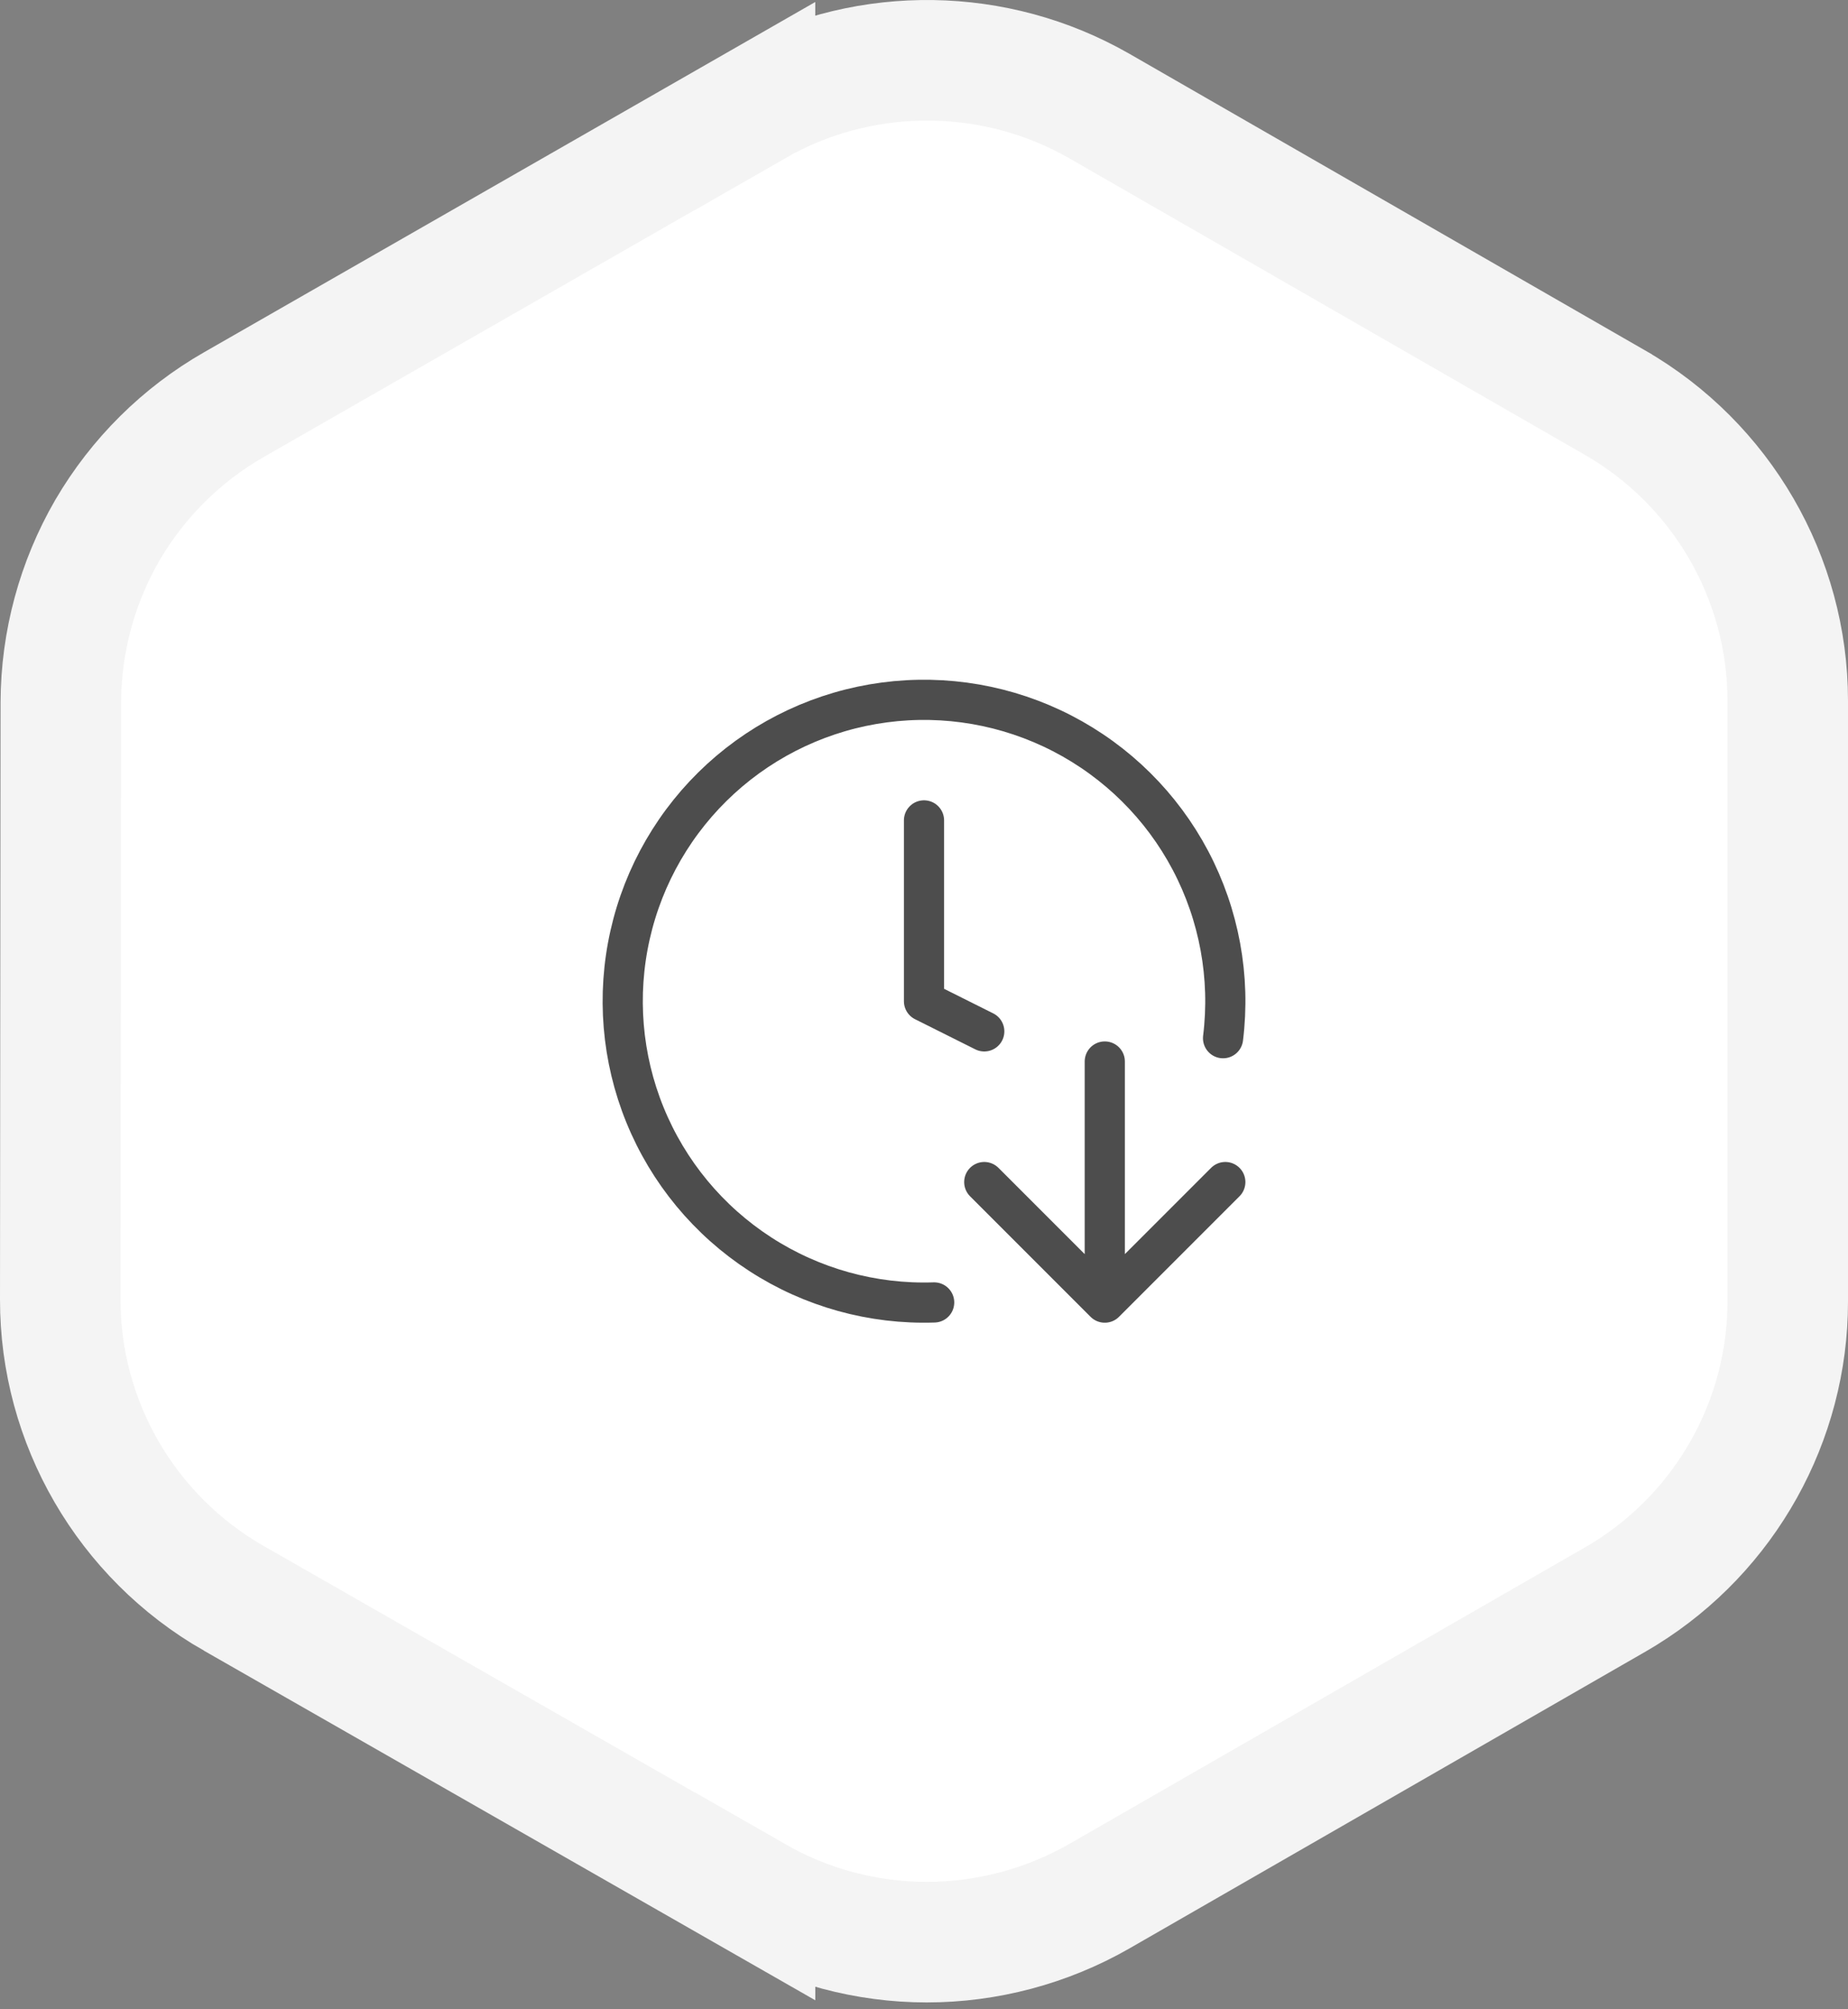 <svg width="92" height="100" viewBox="0 0 92 100" fill="none" xmlns="http://www.w3.org/2000/svg">
<rect x="0" y="0" width="92" height="100" fill="#808080" stroke="none"/>
<path d="M37.586 5.277C42.708 2.336 49.025 2.245 54.227 5.001L54.727 5.276L54.731 5.278L80.406 20.042L80.407 20.043C85.704 23.09 89 28.765 89 34.869V64.782C89 70.694 85.913 76.206 80.897 79.316L80.406 79.609L54.736 94.368L54.731 94.371C52.109 95.873 49.13 96.659 46.138 96.659C43.144 96.659 40.189 95.871 37.588 94.38V94.381L11.633 79.543H11.632C6.298 76.491 2.989 70.798 3 64.67L3.028 34.954V34.946C3.04 31.934 3.843 28.984 5.342 26.394L5.35 26.38C6.874 23.778 9.044 21.627 11.645 20.138L37.586 5.276V5.277Z" fill="white" stroke="#F4F4F4" stroke-width="6"/>
<path d="M46 40.83V49.83L49 51.33M46.506 64.821C43.44 64.924 40.417 64.085 37.844 62.417C35.27 60.749 33.269 58.333 32.111 55.493C30.953 52.653 30.694 49.526 31.367 46.535C32.041 43.542 33.616 40.829 35.879 38.759C38.142 36.69 40.986 35.364 44.026 34.96C47.066 34.556 50.157 35.094 52.882 36.501C55.607 37.908 57.836 40.116 59.267 42.828C60.698 45.541 61.264 48.627 60.888 51.67M49 58.83L55 64.83M55 64.83L61 58.83M55 64.83V52.83" stroke="#4D4D4D" stroke-width="2" stroke-linecap="round" stroke-linejoin="round"/>
</svg>
